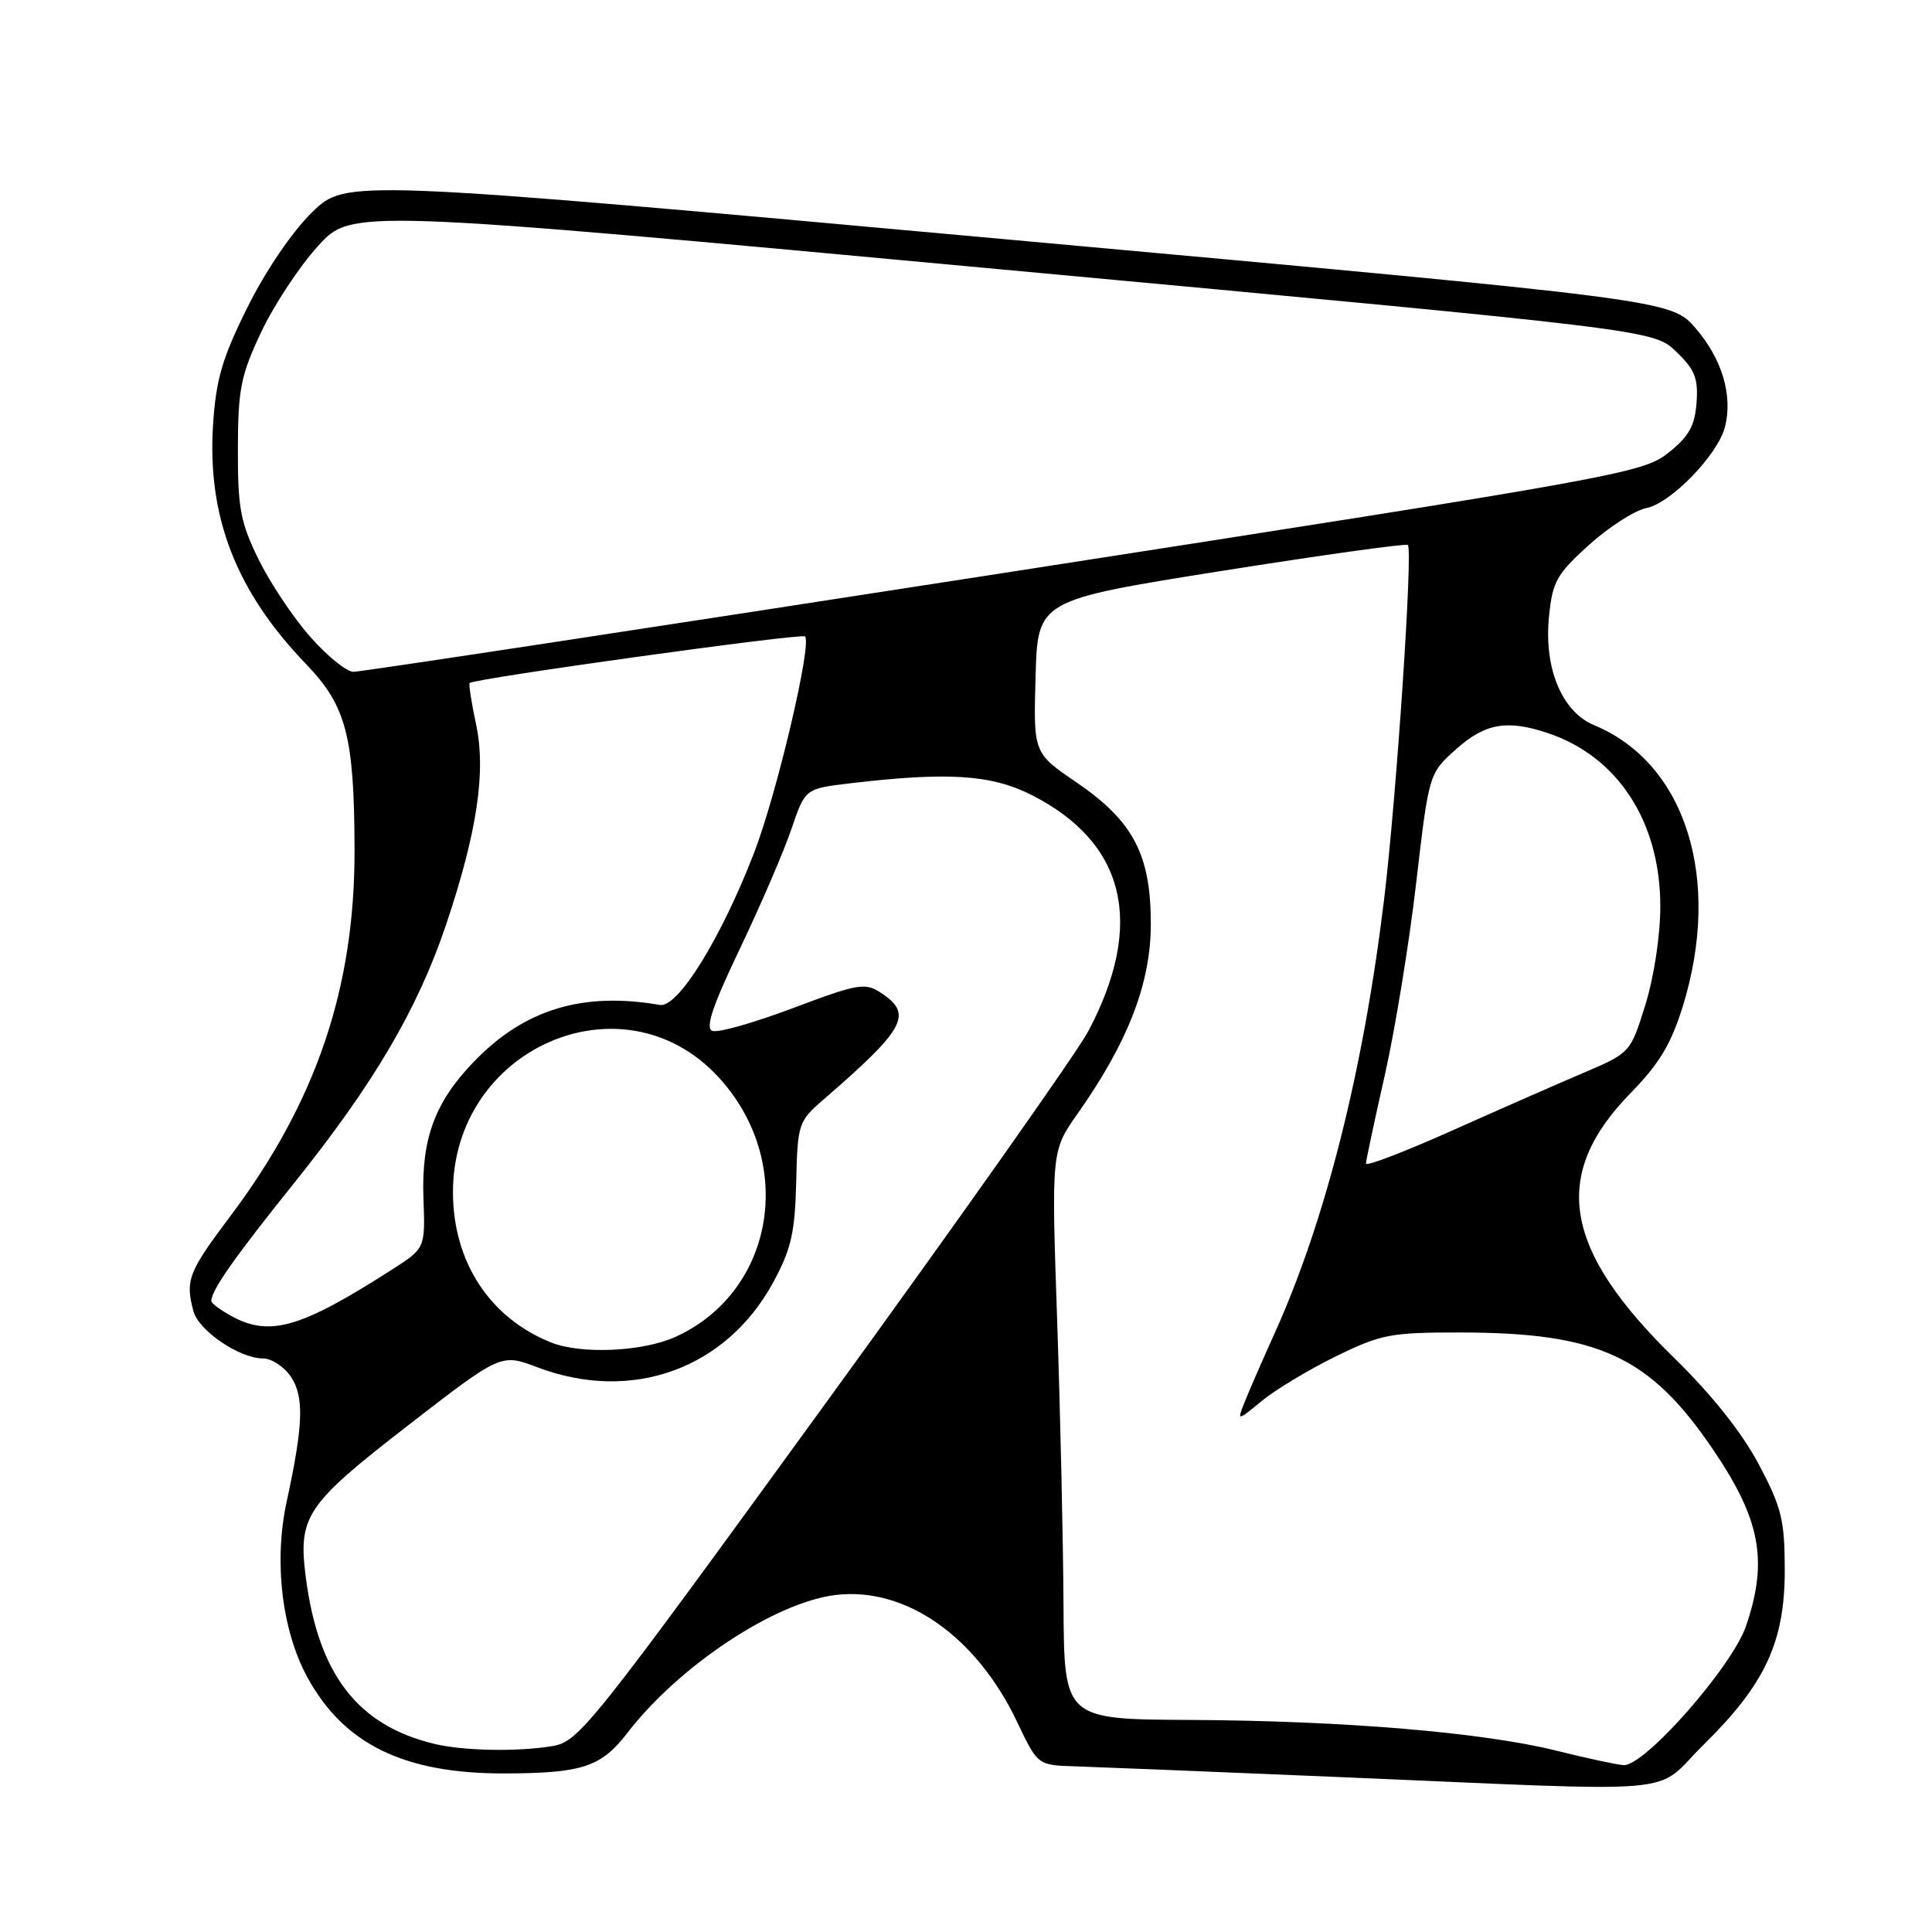 <?xml version="1.0" encoding="UTF-8" standalone="no"?>
<!DOCTYPE svg PUBLIC "-//W3C//DTD SVG 1.1//EN" "http://www.w3.org/Graphics/SVG/1.1/DTD/svg11.dtd" >
<svg xmlns="http://www.w3.org/2000/svg" xmlns:xlink="http://www.w3.org/1999/xlink" version="1.1" viewBox="0 0 256 256">
 <g >
 <path fill="currentColor"
d=" M 225.74 231.18 C 233.92 223.13 236.50 217.55 236.49 208.00 C 236.48 201.39 236.07 199.73 233.03 194.00 C 230.83 189.85 226.81 184.79 221.90 180.00 C 207.06 165.52 205.44 155.69 216.10 144.80 C 219.85 140.97 221.44 138.32 222.99 133.31 C 228.19 116.45 223.36 101.12 211.25 96.10 C 206.99 94.34 204.59 88.63 205.24 81.82 C 205.70 77.07 206.22 76.13 210.53 72.22 C 213.17 69.84 216.60 67.63 218.16 67.32 C 221.44 66.66 227.66 60.22 228.58 56.52 C 229.62 52.38 228.17 47.54 224.69 43.51 C 221.42 39.72 221.42 39.72 133.62 31.74 C 45.83 23.76 45.83 23.76 41.35 28.13 C 38.72 30.70 35.19 35.89 32.79 40.72 C 29.44 47.46 28.62 50.26 28.23 56.30 C 27.45 68.50 31.29 78.37 40.56 88.00 C 45.89 93.54 46.94 97.55 46.98 112.59 C 47.02 130.93 41.89 146.04 30.48 161.20 C 24.96 168.54 24.53 169.65 25.63 173.74 C 26.32 176.32 31.74 180.00 34.84 180.00 C 36.00 180.00 37.69 181.12 38.58 182.48 C 40.32 185.14 40.18 188.86 37.98 199.00 C 36.27 206.89 37.34 216.02 40.72 222.23 C 45.55 231.11 53.52 235.01 66.80 234.99 C 77.14 234.97 79.66 234.14 83.13 229.62 C 89.99 220.71 102.70 212.30 110.75 211.34 C 120.02 210.25 129.39 216.82 134.79 228.20 C 137.50 233.90 137.50 233.90 142.50 234.05 C 145.25 234.14 160.78 234.76 177.00 235.45 C 224.59 237.46 218.85 237.96 225.74 231.18 Z  M 206.22 231.97 C 196.46 229.55 178.13 228.01 157.75 227.90 C 141.00 227.82 141.00 227.82 140.92 212.66 C 140.88 204.32 140.50 187.38 140.08 175.00 C 139.31 152.50 139.31 152.50 142.81 147.53 C 149.46 138.10 152.48 130.29 152.49 122.50 C 152.50 113.25 150.19 108.83 142.64 103.67 C 136.93 99.78 136.93 99.78 137.22 89.65 C 137.50 79.53 137.50 79.53 161.82 75.66 C 175.19 73.54 186.32 71.99 186.55 72.21 C 187.23 72.89 185.05 105.45 183.42 119.00 C 180.68 141.77 175.64 161.77 168.84 176.79 C 167.17 180.48 165.39 184.58 164.87 185.90 C 163.93 188.31 163.93 188.31 167.22 185.61 C 169.02 184.13 173.43 181.48 177.00 179.73 C 183.00 176.79 184.28 176.55 193.50 176.56 C 211.82 176.58 218.58 179.70 226.94 192.00 C 233.28 201.33 234.31 206.79 231.36 215.45 C 229.52 220.85 217.88 234.08 215.13 233.89 C 214.23 233.83 210.22 232.97 206.22 231.97 Z  M 57.50 231.06 C 47.37 228.60 42.19 221.87 40.52 209.00 C 39.48 200.93 40.53 199.36 54.01 188.92 C 66.38 179.34 66.38 179.34 71.20 181.17 C 83.68 185.91 96.19 181.41 102.43 169.96 C 104.84 165.53 105.33 163.37 105.50 156.67 C 105.68 148.91 105.79 148.58 109.09 145.72 C 120.00 136.28 121.02 134.37 116.72 131.55 C 114.62 130.17 113.68 130.34 105.07 133.58 C 99.92 135.52 95.12 136.88 94.39 136.60 C 93.43 136.23 94.40 133.32 98.06 125.66 C 100.80 119.93 103.86 112.82 104.86 109.87 C 106.69 104.50 106.69 104.50 112.59 103.80 C 125.58 102.26 131.33 102.63 136.69 105.34 C 149.15 111.66 151.74 122.40 144.21 136.63 C 142.72 139.45 126.95 161.78 109.17 186.26 C 78.22 228.87 76.69 230.79 73.17 231.37 C 68.50 232.14 61.36 232.00 57.50 231.06 Z  M 73.03 177.89 C 64.92 174.65 60.06 167.25 60.02 158.07 C 59.94 138.91 82.48 129.02 95.14 142.66 C 105.54 153.87 102.72 171.13 89.51 177.14 C 85.17 179.11 77.02 179.48 73.03 177.89 Z  M 30.75 174.43 C 29.24 173.61 28.00 172.70 28.00 172.40 C 28.00 170.97 31.06 166.62 39.02 156.70 C 49.50 143.64 55.35 133.70 59.11 122.52 C 63.23 110.24 64.43 102.22 63.07 95.91 C 62.46 93.05 62.08 90.62 62.23 90.50 C 63.07 89.87 106.21 83.88 106.67 84.33 C 107.62 85.29 102.94 105.18 99.92 113.00 C 95.55 124.32 89.83 133.58 87.44 133.16 C 77.20 131.39 69.48 133.74 62.80 140.67 C 57.61 146.04 55.82 150.89 56.11 158.82 C 56.35 165.40 56.35 165.40 51.92 168.24 C 39.89 175.95 35.78 177.15 30.75 174.43 Z  M 181.00 154.18 C 181.00 153.79 182.12 148.52 183.49 142.48 C 184.85 136.44 186.73 124.97 187.65 117.00 C 189.34 102.50 189.34 102.50 192.92 99.29 C 196.78 95.84 199.68 95.32 205.10 97.14 C 214.38 100.24 220.00 108.90 220.00 120.09 C 220.00 123.96 219.16 129.47 218.02 133.14 C 216.04 139.50 216.04 139.50 209.77 142.18 C 206.32 143.65 198.44 147.11 192.25 149.88 C 186.06 152.64 181.00 154.58 181.00 154.18 Z  M 41.10 84.37 C 38.85 81.83 35.78 77.21 34.26 74.12 C 31.86 69.23 31.50 67.33 31.52 59.50 C 31.54 51.56 31.90 49.74 34.61 44.00 C 36.30 40.42 39.68 35.30 42.13 32.61 C 46.58 27.71 46.58 27.71 132.83 35.71 C 219.08 43.70 219.08 43.70 222.09 46.58 C 224.59 48.98 225.04 50.12 224.80 53.38 C 224.56 56.48 223.77 57.87 221.00 60.05 C 217.63 62.69 214.30 63.30 133.00 75.92 C 86.53 83.13 47.75 89.03 46.83 89.02 C 45.92 89.01 43.34 86.92 41.10 84.37 Z "/>
</g>
</svg>